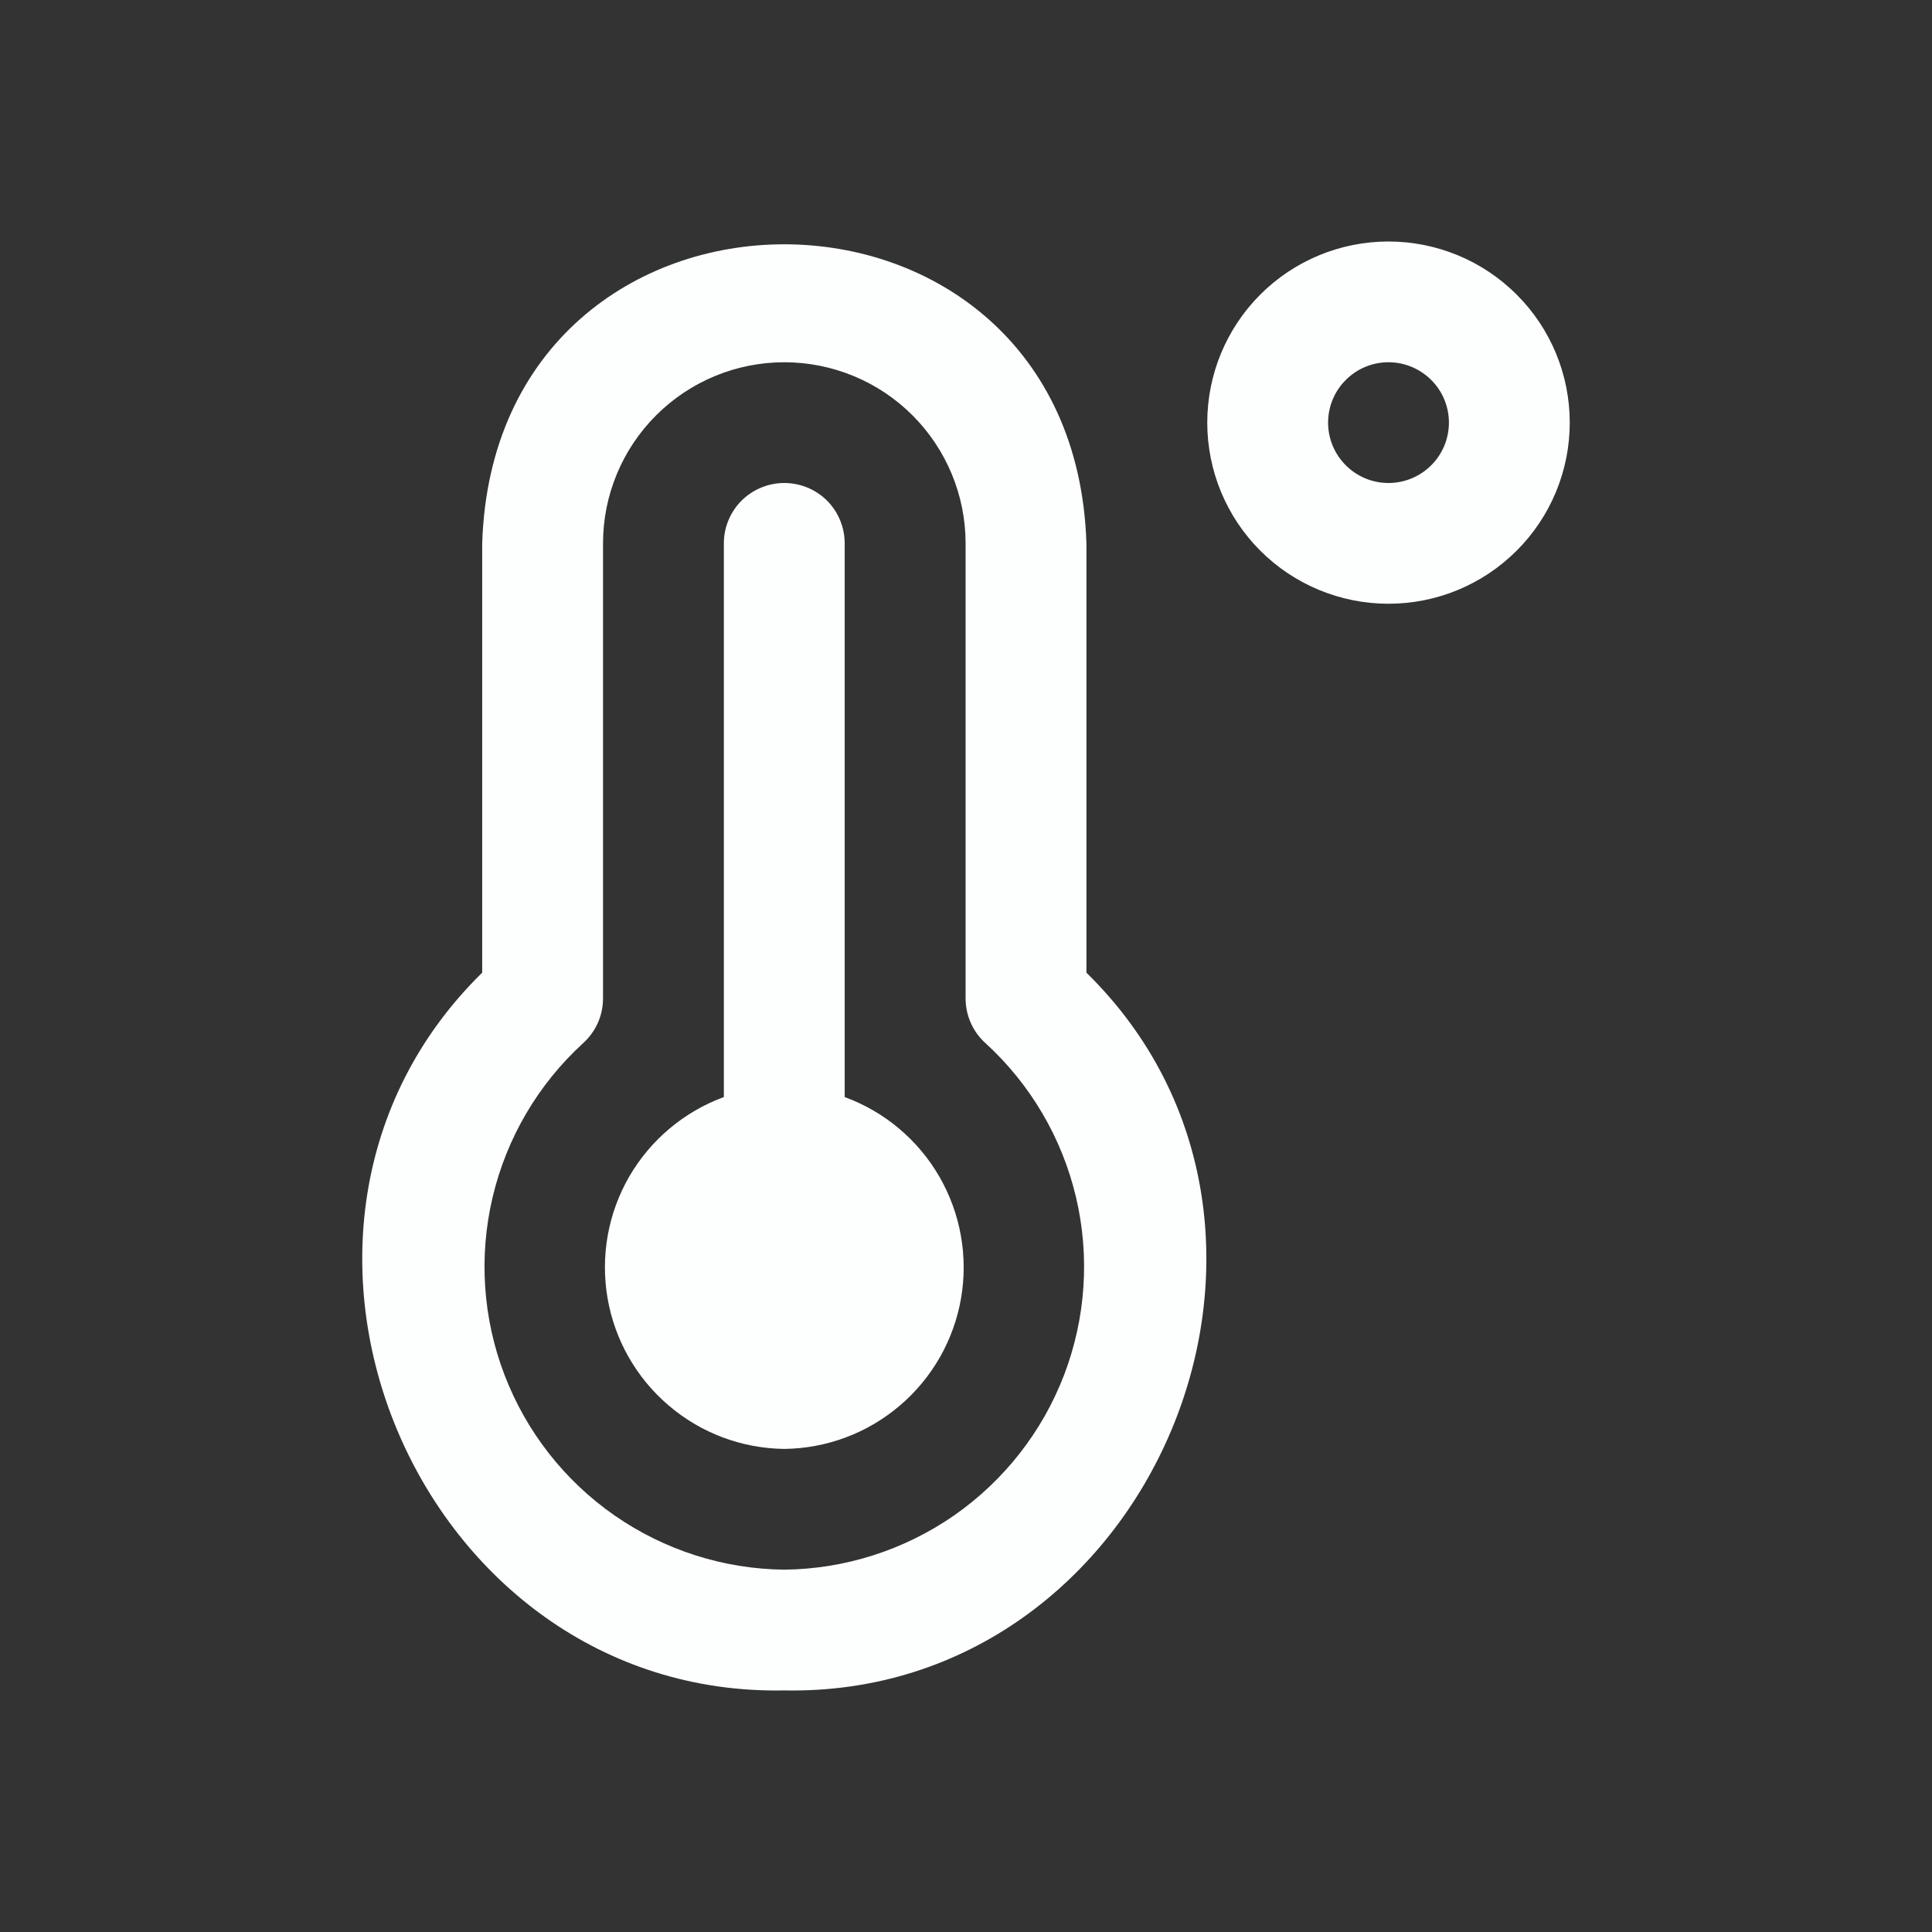<svg width="24" height="24" viewBox="0 0 24 24" fill="none" xmlns="http://www.w3.org/2000/svg">
<rect x="0" y="0" width="24" height="24" fill="#333333" stroke="none"/>
<path d="M9.743 20.999C5.181 21.087 2.737 15.271 5.99 12.083V6.75C6.148 1.793 13.339 1.8 13.496 6.75V12.083C16.749 15.272 14.304 21.087 9.743 20.999ZM9.743 4.5C9.146 4.5 8.573 4.737 8.151 5.159C7.728 5.581 7.491 6.153 7.491 6.75V12.402C7.491 12.508 7.469 12.612 7.426 12.708C7.383 12.804 7.32 12.89 7.242 12.96C6.685 13.47 6.294 14.135 6.12 14.87C5.946 15.604 5.997 16.374 6.267 17.079C6.537 17.785 7.012 18.392 7.632 18.824C8.252 19.255 8.987 19.491 9.743 19.499C10.498 19.491 11.234 19.255 11.854 18.824C12.473 18.392 12.949 17.785 13.219 17.079C13.488 16.374 13.54 15.604 13.366 14.87C13.192 14.135 12.801 13.47 12.244 12.96C12.165 12.89 12.103 12.804 12.06 12.708C12.017 12.612 11.995 12.508 11.995 12.402V6.75C11.995 6.153 11.757 5.581 11.335 5.159C10.913 4.737 10.34 4.5 9.743 4.5ZM9.743 17.999C9.215 17.993 8.707 17.802 8.306 17.459C7.905 17.117 7.636 16.645 7.547 16.125C7.458 15.606 7.553 15.072 7.817 14.615C8.082 14.159 8.497 13.81 8.992 13.628V6.75C8.992 6.551 9.071 6.36 9.212 6.219C9.353 6.079 9.544 6 9.743 6C9.942 6 10.133 6.079 10.274 6.219C10.414 6.36 10.493 6.551 10.493 6.75V13.628C10.989 13.81 11.404 14.159 11.668 14.615C11.932 15.072 12.028 15.606 11.939 16.125C11.85 16.645 11.581 17.117 11.18 17.459C10.779 17.802 10.27 17.993 9.743 17.999ZM17.248 7.5C16.651 7.5 16.078 7.263 15.656 6.841C15.234 6.419 14.997 5.847 14.997 5.25C14.997 4.653 15.234 4.081 15.656 3.659C16.078 3.237 16.651 3 17.248 3C17.846 3 18.418 3.237 18.84 3.659C19.263 4.081 19.5 4.653 19.5 5.25C19.5 5.847 19.263 6.419 18.84 6.841C18.418 7.263 17.846 7.5 17.248 7.5ZM17.248 4.5C17.049 4.5 16.858 4.579 16.718 4.72C16.577 4.86 16.498 5.051 16.498 5.25C16.498 5.449 16.577 5.64 16.718 5.78C16.858 5.921 17.049 6 17.248 6C17.447 6 17.638 5.921 17.779 5.78C17.92 5.64 17.999 5.449 17.999 5.25C17.999 5.051 17.92 4.86 17.779 4.72C17.638 4.579 17.447 4.5 17.248 4.5Z" fill="#FDFEFE"/>
</svg>
